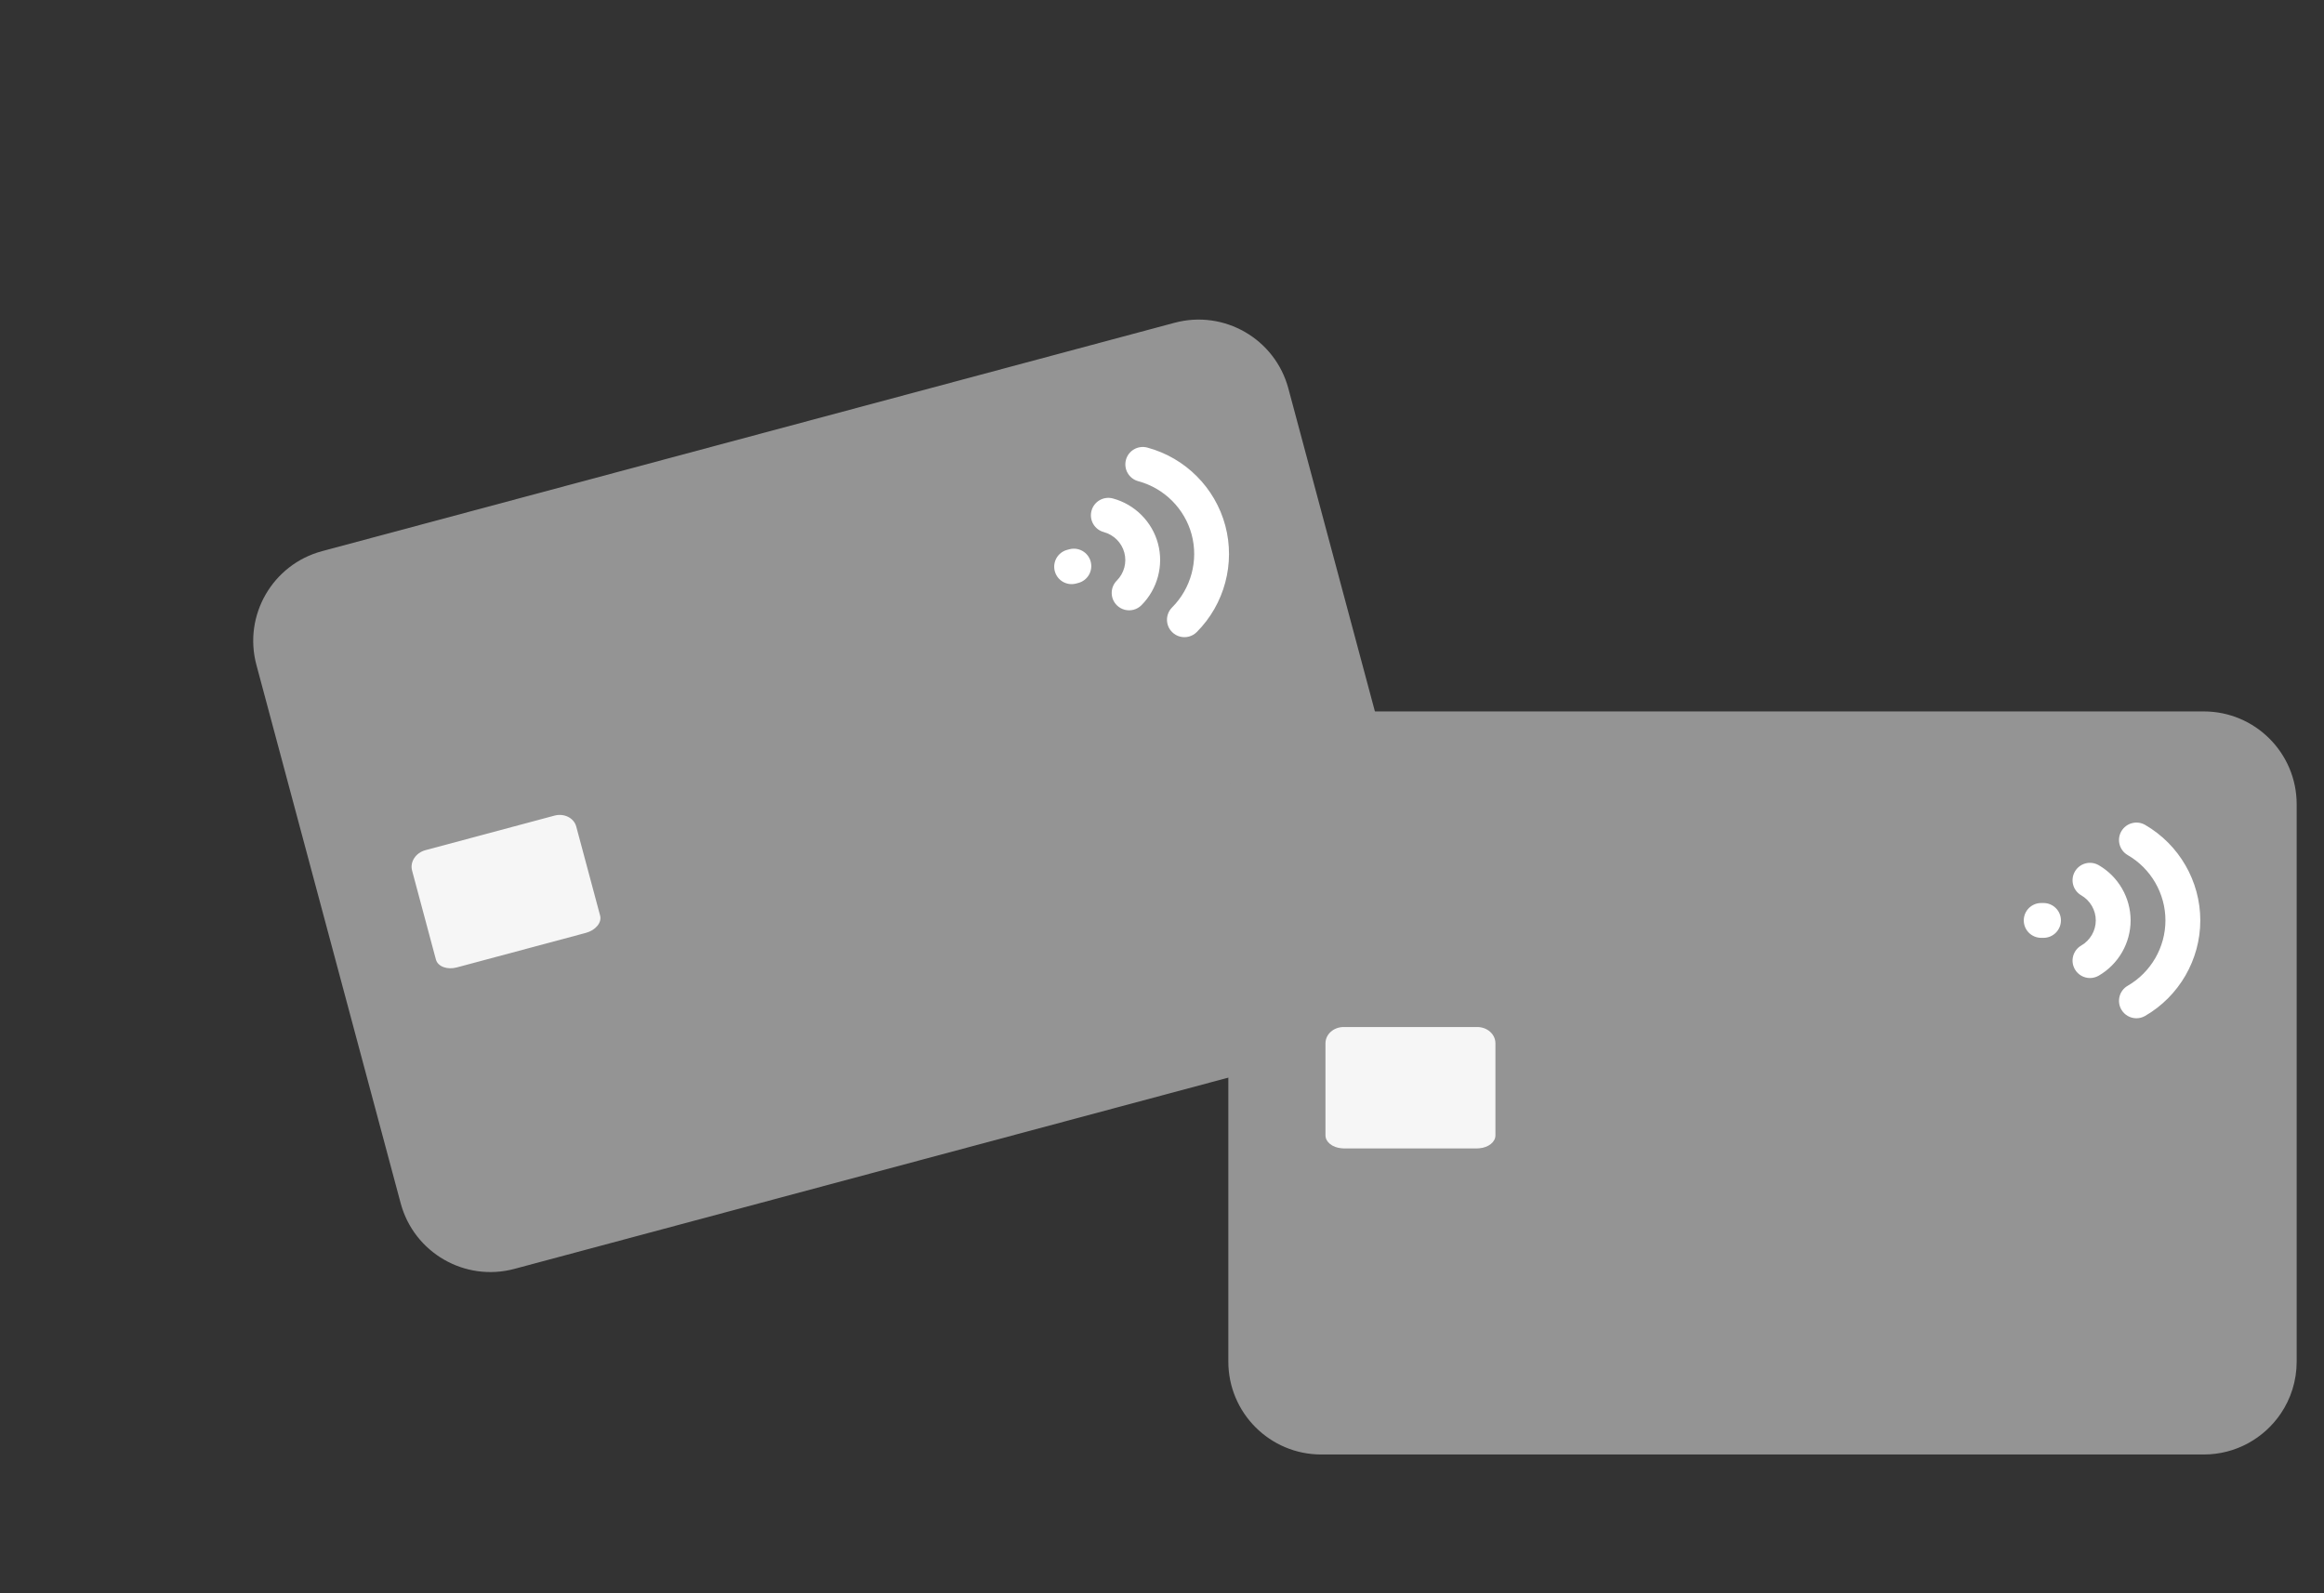 <svg width="70" height="48" viewBox="0 0 70 48" fill="none" xmlns="http://www.w3.org/2000/svg">
<rect x="0" y="0" width="70" height="48" fill="#333333" stroke="none"/>
<path d="M38.806 11.703C38.406 10.21 36.871 9.324 35.379 9.724L9.702 16.604C8.209 17.004 7.323 18.538 7.723 20.031L12.068 36.248C12.468 37.741 14.003 38.627 15.495 38.227L41.172 31.347C41.611 31.229 41.998 31.013 42.314 30.73C43.075 30.048 43.434 28.973 43.151 27.919L38.806 11.703Z" fill="#949494"/>
<path d="M13.105 28.815C13.107 28.822 13.109 28.829 13.111 28.836L13.131 28.91C13.187 29.118 13.469 29.224 13.761 29.145L17.648 28.104C17.94 28.026 18.132 27.793 18.076 27.584L17.357 24.902C17.287 24.641 16.993 24.494 16.701 24.572L12.814 25.613C12.522 25.692 12.342 25.966 12.412 26.227L13.105 28.815Z" fill="#F6F6F6"/>
<path d="M32.852 16.919C32.927 17.199 32.761 17.487 32.481 17.562L32.413 17.58C32.133 17.655 31.846 17.489 31.771 17.209C31.696 16.929 31.862 16.641 32.142 16.566L32.209 16.548C32.489 16.473 32.777 16.639 32.852 16.919ZM33.52 15.017C33.24 14.942 32.952 15.107 32.877 15.387C32.801 15.667 32.967 15.955 33.247 16.03C33.548 16.112 33.785 16.348 33.865 16.648C33.946 16.947 33.859 17.271 33.638 17.492C33.434 17.697 33.434 18.029 33.639 18.234C33.777 18.371 33.971 18.416 34.146 18.369C34.232 18.346 34.314 18.3 34.381 18.233C34.865 17.747 35.056 17.036 34.879 16.376C34.702 15.716 34.181 15.195 33.52 15.017ZM34.557 13.484C34.278 13.409 33.989 13.574 33.914 13.854C33.839 14.134 34.005 14.422 34.285 14.497C35.067 14.708 35.683 15.323 35.893 16.104C36.102 16.885 35.876 17.727 35.304 18.3C35.099 18.506 35.099 18.838 35.304 19.042C35.442 19.18 35.636 19.225 35.811 19.178C35.898 19.155 35.979 19.109 36.047 19.042C36.883 18.204 37.212 16.974 36.906 15.833C36.6 14.691 35.7 13.791 34.557 13.484Z" fill="white"/>
<path d="M69.177 24.231C69.177 22.686 67.924 21.433 66.379 21.433H39.796C38.251 21.433 36.998 22.686 36.998 24.231V41.02C36.998 42.566 38.251 43.819 39.796 43.819H66.379C67.345 43.819 68.196 43.329 68.699 42.585C69.001 42.138 69.177 41.6 69.177 41.02V24.231Z" fill="#949494"/>
<path d="M44.496 34.598H40.471C40.449 34.598 40.428 34.596 40.407 34.594C40.135 34.572 39.924 34.406 39.924 34.206V31.43C39.924 31.16 40.169 30.941 40.471 30.941H44.496C44.798 30.941 45.043 31.16 45.043 31.43V34.206C45.043 34.406 44.832 34.571 44.561 34.594C44.539 34.596 44.518 34.598 44.496 34.598Z" fill="#F6F6F6"/>
<path d="M62.076 27.729C62.076 28.019 61.841 28.254 61.552 28.254H61.482C61.192 28.254 60.957 28.019 60.957 27.729C60.957 27.439 61.192 27.205 61.482 27.205H61.552C61.841 27.205 62.076 27.439 62.076 27.729ZM63.214 26.065C62.963 25.92 62.642 26.005 62.497 26.256C62.352 26.507 62.437 26.828 62.688 26.973C62.958 27.129 63.126 27.419 63.126 27.729C63.126 28.039 62.958 28.329 62.688 28.486C62.437 28.631 62.352 28.952 62.497 29.203C62.594 29.371 62.77 29.465 62.951 29.465C63.04 29.465 63.131 29.442 63.214 29.394C63.807 29.05 64.175 28.413 64.175 27.729C64.175 27.046 63.807 26.408 63.214 26.065ZM64.613 24.852C64.362 24.707 64.041 24.793 63.896 25.044C63.751 25.294 63.836 25.615 64.087 25.761C64.789 26.166 65.224 26.921 65.224 27.729C65.224 28.538 64.789 29.292 64.087 29.698C63.836 29.843 63.751 30.164 63.896 30.415C63.993 30.583 64.169 30.677 64.35 30.677C64.44 30.677 64.53 30.654 64.613 30.606C65.637 30.013 66.274 28.911 66.274 27.729C66.274 26.547 65.637 25.445 64.613 24.852Z" fill="white"/>
</svg>
